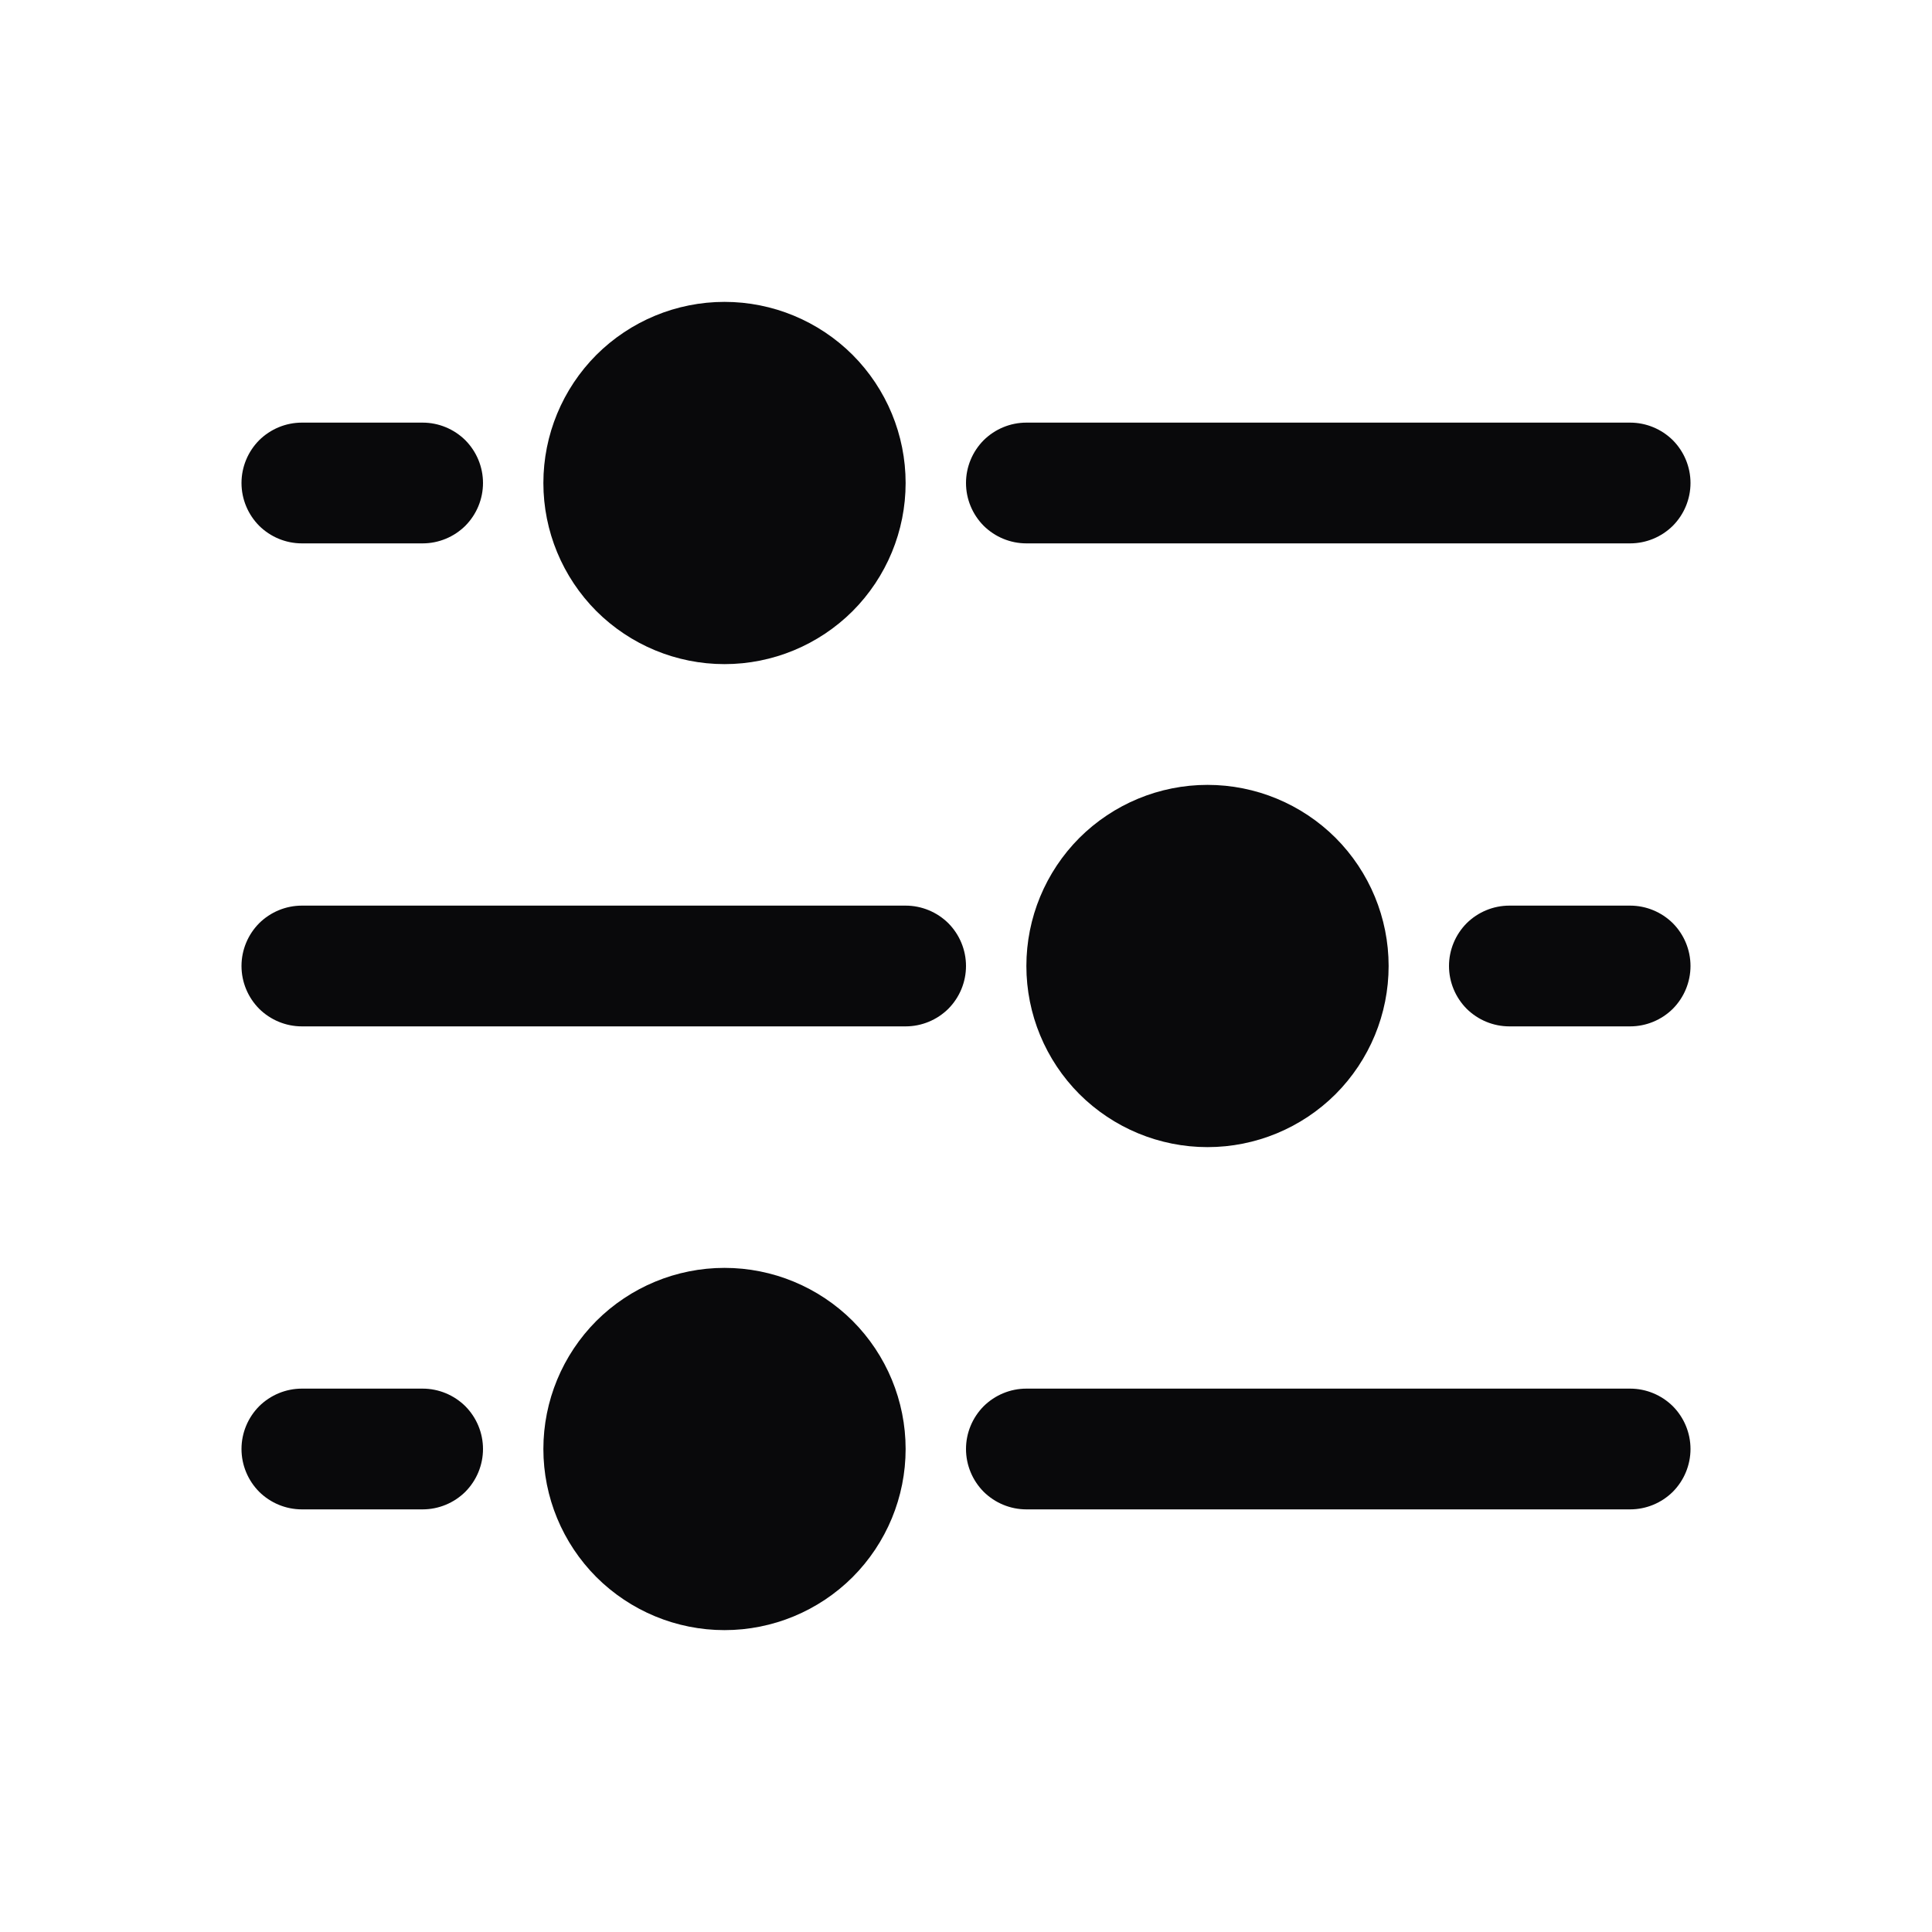 <svg width="16" height="16" viewBox="0 0 16 16" fill="none" xmlns="http://www.w3.org/2000/svg">
<path d="M12.5 8.5H13.5C13.633 8.5 13.76 8.447 13.854 8.354C13.947 8.26 14 8.133 14 8C14 7.867 13.947 7.74 13.854 7.646C13.76 7.553 13.633 7.5 13.5 7.5H12.5C12.367 7.5 12.24 7.553 12.146 7.646C12.053 7.74 12 7.867 12 8C12 8.133 12.053 8.26 12.146 8.354C12.24 8.447 12.367 8.5 12.5 8.5ZM8 4C8 3.867 8.053 3.74 8.146 3.646C8.24 3.553 8.367 3.5 8.5 3.5H13.5C13.633 3.5 13.76 3.553 13.854 3.646C13.947 3.74 14 3.867 14 4C14 4.133 13.947 4.26 13.854 4.354C13.76 4.447 13.633 4.5 13.5 4.5H8.5C8.367 4.5 8.24 4.447 8.146 4.354C8.053 4.26 8 4.133 8 4ZM8 12C8 11.867 8.053 11.74 8.146 11.646C8.24 11.553 8.367 11.5 8.5 11.5H13.5C13.633 11.5 13.76 11.553 13.854 11.646C13.947 11.74 14 11.867 14 12C14 12.133 13.947 12.26 13.854 12.354C13.76 12.447 13.633 12.5 13.5 12.5H8.5C8.367 12.5 8.24 12.447 8.146 12.354C8.053 12.26 8 12.133 8 12ZM2.5 4.5H3.5C3.633 4.5 3.76 4.447 3.854 4.354C3.947 4.26 4 4.133 4 4C4 3.867 3.947 3.74 3.854 3.646C3.76 3.553 3.633 3.5 3.5 3.5H2.5C2.367 3.5 2.24 3.553 2.146 3.646C2.053 3.74 2 3.867 2 4C2 4.133 2.053 4.26 2.146 4.354C2.24 4.447 2.367 4.5 2.5 4.5ZM3.5 12.5H2.5C2.367 12.5 2.24 12.447 2.146 12.354C2.053 12.26 2 12.133 2 12C2 11.867 2.053 11.74 2.146 11.646C2.24 11.553 2.367 11.5 2.5 11.5H3.5C3.633 11.5 3.76 11.553 3.854 11.646C3.947 11.74 4 11.867 4 12C4 12.133 3.947 12.26 3.854 12.354C3.76 12.447 3.633 12.5 3.5 12.5ZM2 8C2 7.867 2.053 7.74 2.146 7.646C2.24 7.553 2.367 7.5 2.5 7.5H7.5C7.633 7.5 7.76 7.553 7.854 7.646C7.947 7.74 8 7.867 8 8C8 8.133 7.947 8.26 7.854 8.354C7.76 8.447 7.633 8.5 7.5 8.5H2.5C2.367 8.5 2.24 8.447 2.146 8.354C2.053 8.26 2 8.133 2 8ZM6 2.5C5.602 2.5 5.221 2.658 4.939 2.939C4.658 3.221 4.5 3.602 4.5 4C4.5 4.398 4.658 4.779 4.939 5.061C5.221 5.342 5.602 5.5 6 5.5C6.398 5.5 6.779 5.342 7.061 5.061C7.342 4.779 7.5 4.398 7.5 4C7.5 3.602 7.342 3.221 7.061 2.939C6.779 2.658 6.398 2.5 6 2.5ZM8.5 8C8.5 7.602 8.658 7.221 8.939 6.939C9.221 6.658 9.602 6.5 10 6.5C10.398 6.5 10.779 6.658 11.061 6.939C11.342 7.221 11.5 7.602 11.5 8C11.5 8.398 11.342 8.779 11.061 9.061C10.779 9.342 10.398 9.5 10 9.5C9.602 9.5 9.221 9.342 8.939 9.061C8.658 8.779 8.5 8.398 8.5 8ZM6 10.5C5.602 10.5 5.221 10.658 4.939 10.939C4.658 11.221 4.5 11.602 4.5 12C4.5 12.398 4.658 12.779 4.939 13.061C5.221 13.342 5.602 13.5 6 13.5C6.398 13.5 6.779 13.342 7.061 13.061C7.342 12.779 7.5 12.398 7.5 12C7.5 11.602 7.342 11.221 7.061 10.939C6.779 10.658 6.398 10.5 6 10.5Z" fill="#09090B"/>
</svg>
